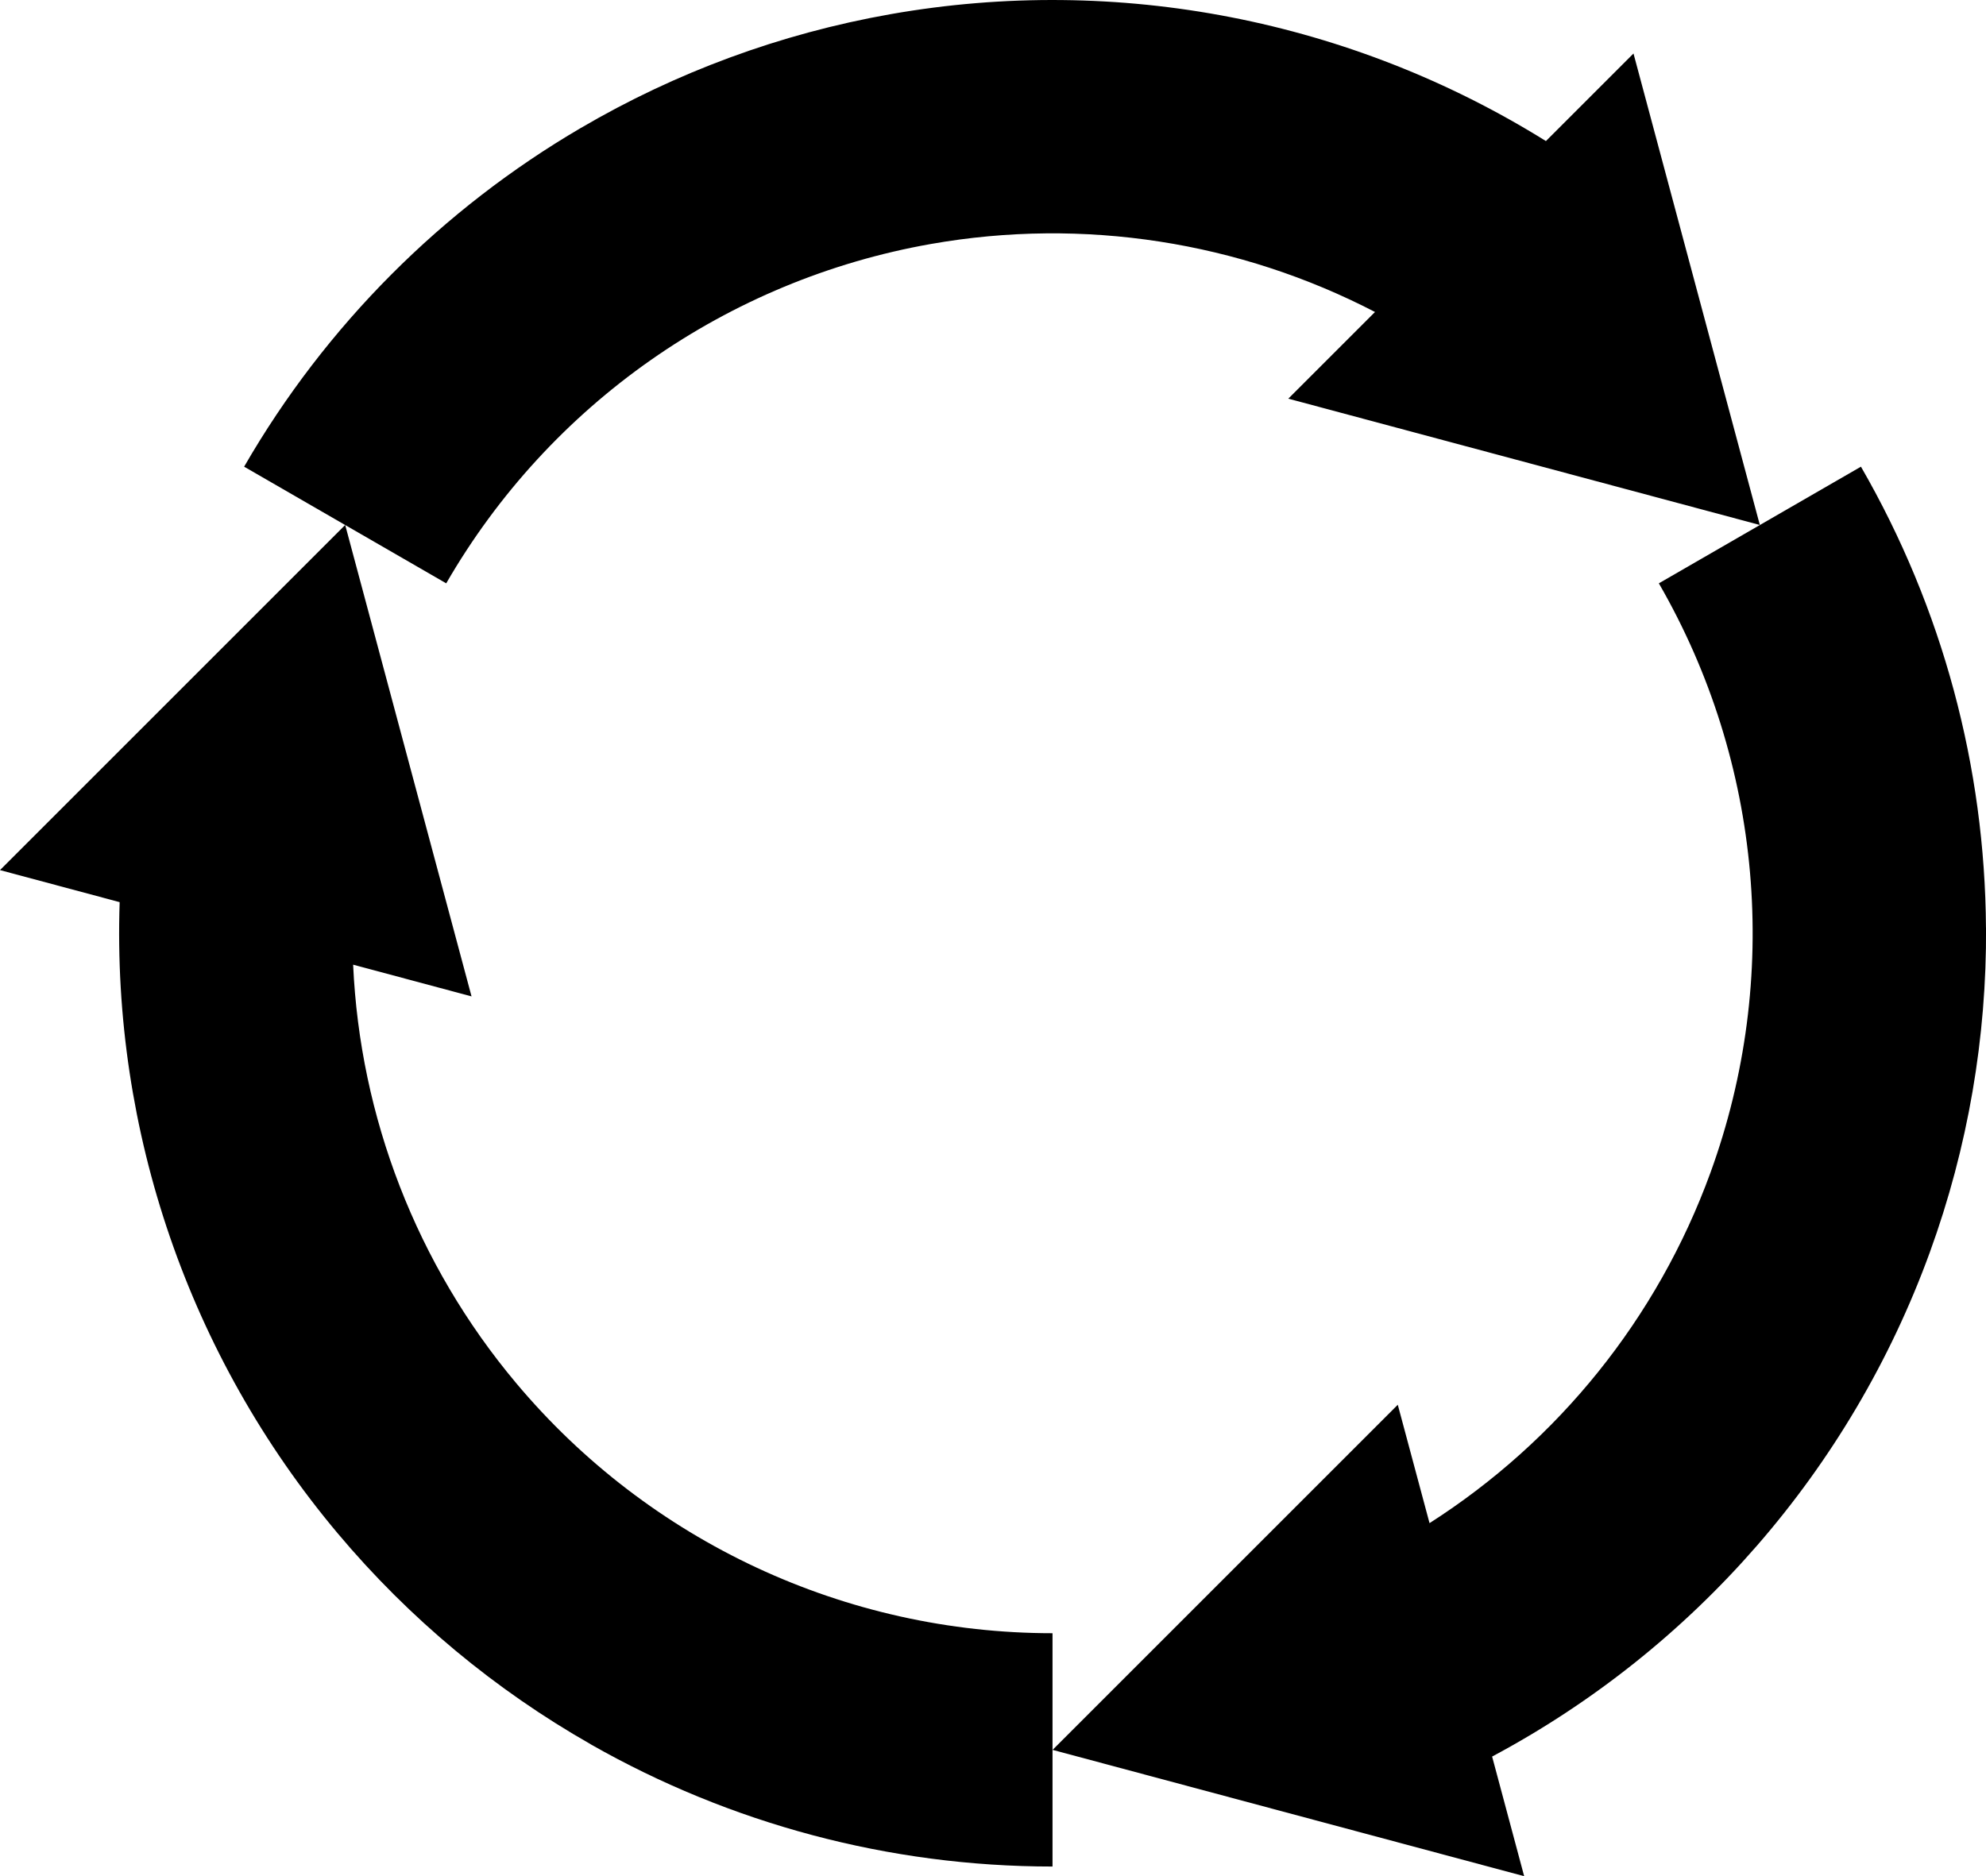 <?xml version="1.0" encoding="UTF-8" standalone="no"?>
<!-- Created with Inkscape (http://www.inkscape.org/) and export_objects.py -->

<svg
   xmlns:dc="http://purl.org/dc/elements/1.1/"
   xmlns:cc="http://creativecommons.org/ns#"
   xmlns:rdf="http://www.w3.org/1999/02/22-rdf-syntax-ns#"
   xmlns:svg="http://www.w3.org/2000/svg"
   xmlns="http://www.w3.org/2000/svg"
   xmlns:sodipodi="http://sodipodi.sourceforge.net/DTD/sodipodi-0.dtd"
   xmlns:inkscape="http://www.inkscape.org/namespaces/inkscape"
   version="1.1"
   width="153.186pt"
   height="144.746pt"
   viewBox="0 0 54.041 51.063"
   id="svg8"
   inkscape:version="0.92.3 (2405546, 2018-03-11)"
   sodipodi:docname="arrows-clockwise-3.svg">
  <defs
     id="defs16" />
  <sodipodi:namedview
     id="base"
     pagecolor="#ffffff"
     bordercolor="#666666"
     borderopacity="1.0"
     inkscape:pageopacity="0.0"
     inkscape:pageshadow="2"
     inkscape:zoom="2.3714672"
     inkscape:cx="117.7616"
     inkscape:cy="100.12305"
     inkscape:document-units="mm"
     inkscape:current-layer="g13"
     showgrid="true"
     units="pt"
     inkscape:snap-grids="false"
     inkscape:snap-smooth-nodes="true"
     inkscape:snap-midpoints="true"
     inkscape:snap-object-midpoints="true"
     inkscape:snap-center="true"
     inkscape:snap-text-baseline="true"
     inkscape:snap-bbox="false"
     inkscape:snap-bbox-edge-midpoints="true"
     showguides="true"
     inkscape:guide-bbox="true"
     inkscape:bbox-nodes="true"
     inkscape:snap-intersection-paths="false"
     inkscape:object-paths="false"
     inkscape:snap-bbox-midpoints="true"
     inkscape:bbox-paths="true"
     inkscape:snap-others="true"
     inkscape:snap-page="true"
     inkscape:window-width="1280"
     inkscape:window-height="940"
     inkscape:window-x="1909"
     inkscape:window-y="43"
     inkscape:window-maximized="1"
     fit-margin-top="0"
     fit-margin-left="0"
     fit-margin-right="0"
     fit-margin-bottom="0">
    <inkscape:grid
       type="xygrid"
       id="grid815"
       originx="4.137"
       originy="0.959" />
    <sodipodi:guide
       position="121.612,189.48"
       orientation="0,1"
       id="guide827"
       inkscape:locked="false" />
    <sodipodi:guide
       position="118.437,131.134"
       orientation="1,0"
       id="guide857"
       inkscape:locked="false" />
    <sodipodi:guide
       position="118.437,119.63"
       orientation="0,1"
       id="guide859"
       inkscape:locked="false" />
  </sodipodi:namedview>
  <g
     inkscape:groupmode="layer"
     inkscape:label="arrows-"
     transform="translate(-46.118,-158.637)"
     id="g13">
    <path
       style="opacity:1;fill:#000000;fill-opacity:1;stroke:none;stroke-width:0.353;stroke-linecap:butt;stroke-linejoin:miter;stroke-miterlimit:47.146;stroke-dasharray:none;stroke-dashoffset:0;stroke-opacity:1;paint-order:markers fill stroke"
       d="m 100.158,183.884 c -0.027,-4.357 -1.173,-8.685 -3.402,-12.546 l -5.499,3.175 c 2.816,4.877 3.329,10.749 1.404,16.04 -1.444,3.968 -4.15,7.306 -7.644,9.538 l -0.864,-3.222 -9.393,9.393 12.832,3.438 -0.872,-3.256 c 5.488,-2.929 9.753,-7.796 11.909,-13.72 1.043,-2.866 1.549,-5.86 1.531,-8.841 z"
       id="path849"
       inkscape:connector-curvature="0" />
    <path
       id="path842"
       d="m 61.925,162.118 c -3.76,2.201 -6.935,5.359 -9.164,9.22 l 5.499,3.175 c 2.816,-4.877 7.644,-8.258 13.19,-9.236 4.159,-0.733 8.402,-0.059 12.083,1.851 l -2.359,2.359 12.831,3.438 -3.438,-12.832 -2.383,2.383 c -5.281,-3.288 -11.628,-4.548 -17.836,-3.453 -3.004,0.53 -5.85,1.588 -8.422,3.095 z"
       style="opacity:1;fill:#000000;fill-opacity:1;stroke:none;stroke-width:0.353;stroke-linecap:butt;stroke-linejoin:miter;stroke-miterlimit:47.146;stroke-dasharray:none;stroke-dashoffset:0;stroke-opacity:1;paint-order:markers fill stroke"
       inkscape:connector-curvature="0" />
    <path
       inkscape:connector-curvature="0"
       style="opacity:1;fill:#000000;fill-opacity:1;stroke:none;stroke-width:0.353;stroke-linecap:butt;stroke-linejoin:miter;stroke-miterlimit:47.146;stroke-dasharray:none;stroke-dashoffset:0;stroke-opacity:1;paint-order:markers fill stroke"
       d="m 62.192,206.111 c 3.786,2.155 8.108,3.326 12.566,3.326 l 7.2e-5,-6.35 c -5.631,1e-5 -10.974,-2.491 -14.593,-6.805 -2.715,-3.235 -4.252,-7.247 -4.438,-11.39 l 3.222,0.863 -3.438,-12.831 -9.393,9.394 3.256,0.872 c -0.207,6.217 1.875,12.344 5.928,17.173 1.961,2.337 4.301,4.272 6.891,5.747 z"
       id="path844" />
  </g>
</svg>
